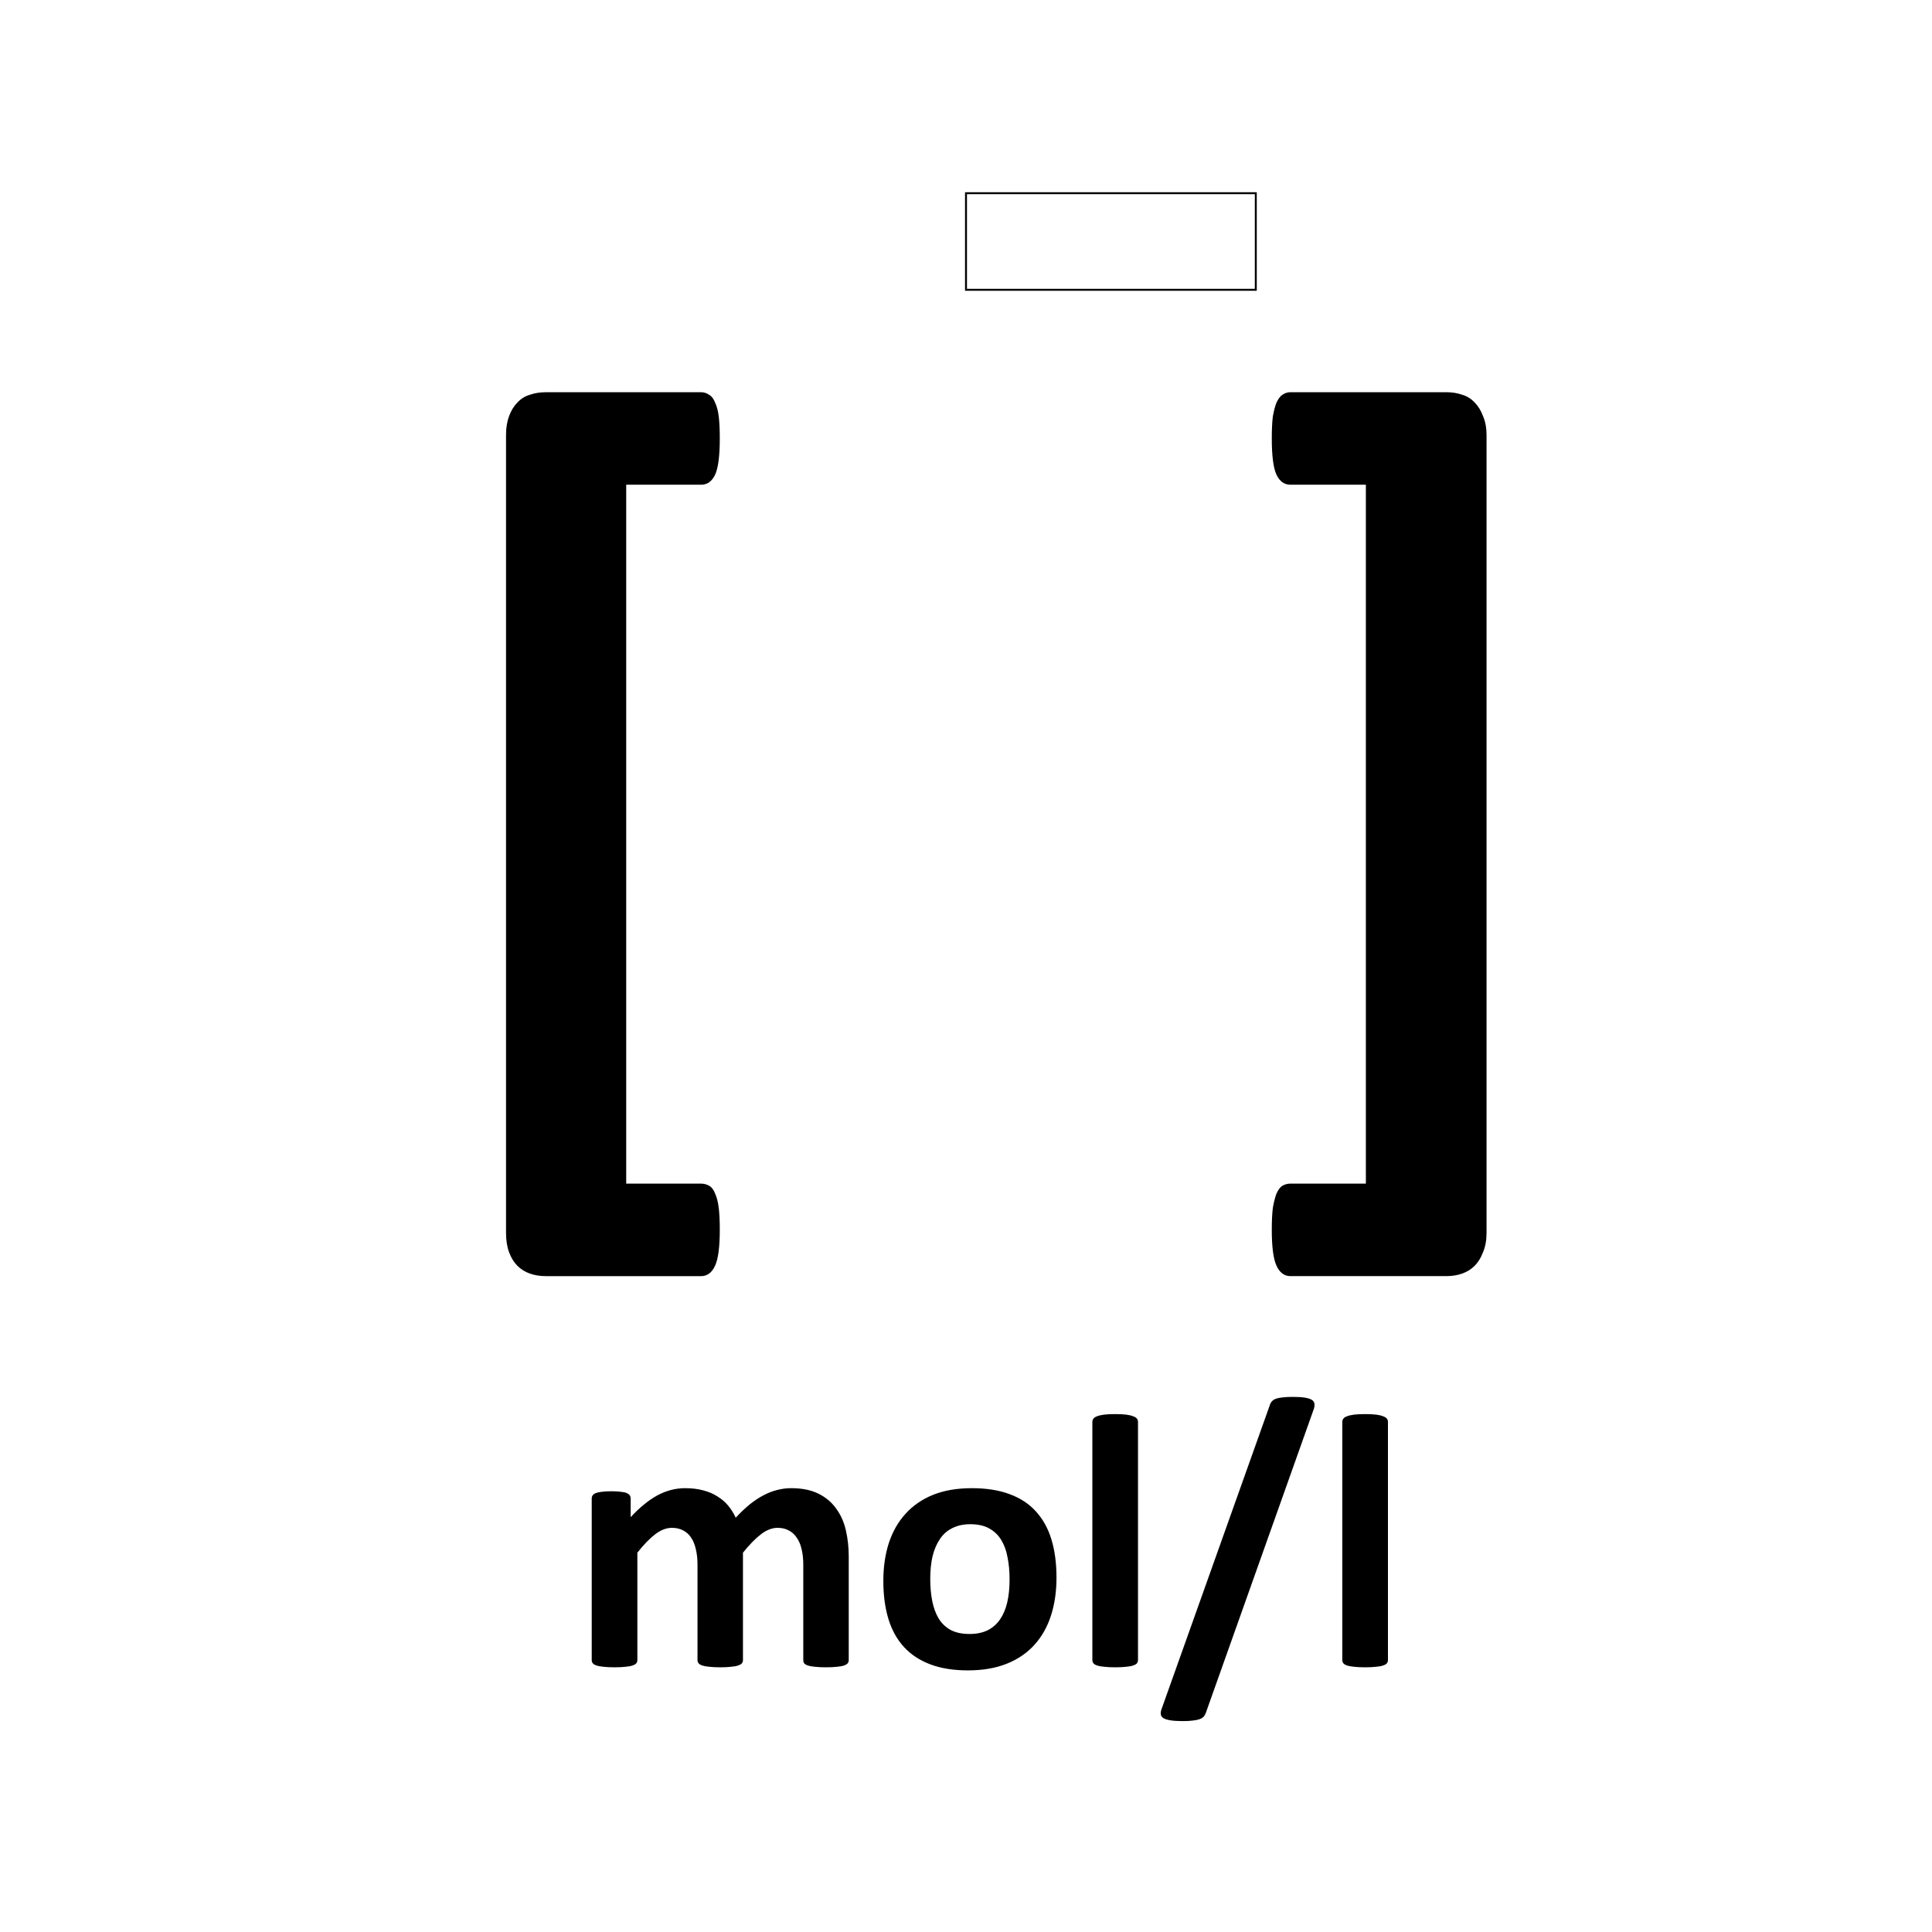<?xml version="1.0" encoding="UTF-8" standalone="no"?>
<svg stroke="currentColor" fill="currentColor"
   xmlns:dc="http://purl.org/dc/elements/1.1/"
   xmlns:cc="http://creativecommons.org/ns#"
   xmlns:rdf="http://www.w3.org/1999/02/22-rdf-syntax-ns#"
   xmlns:svg="http://www.w3.org/2000/svg"
   xmlns="http://www.w3.org/2000/svg"
   xmlns:sodipodi="http://sodipodi.sourceforge.net/DTD/sodipodi-0.dtd"
   xmlns:inkscape="http://www.inkscape.org/namespaces/inkscape"
   width="1000"
   height="1000"
   id="svg4152"
   version="1.1"
   inkscape:version="1.0.1 (c497b03c, 2020-09-10)"
   viewBox="0 0 1000 1000"
   sodipodi:docname="concentration.svg">
  <defs
     id="defs5498">
    <inkscape:perspective
       sodipodi:type="inkscape:persp3d"
       inkscape:vp_x="0 : 500 : 1"
       inkscape:vp_y="0 : 1000 : 0"
       inkscape:vp_z="1000 : 500 : 1"
       inkscape:persp3d-origin="500 : 333.33333 : 1"
       id="perspective4660" />
    <marker
       inkscape:isstock="true"
       style="overflow:visible"
       id="marker4233"
       refX="0.0"
       refY="0.0"
       orient="auto"
       inkscape:stockid="TriangleOutL">
      <path
         transform="scale(0.8)"
         style="fill-rule:evenodd;stroke-width:1pt;stroke-opacity:1;fill-opacity:1"
         d="M 5.77,0.0 L -2.88,5.0 L -2.88,-5.0 L 5.77,0.0 z "
         id="path4235" />
    </marker>
    <marker
       inkscape:isstock="true"
       style="overflow:visible"
       id="marker4755"
       refX="0.0"
       refY="0.0"
       orient="auto"
       inkscape:stockid="TriangleOutL">
      <path
         transform="scale(0.8)"
         style="fill-rule:evenodd;stroke-width:1pt;stroke-opacity:1;fill-opacity:1"
         d="M 5.77,0.0 L -2.88,5.0 L -2.88,-5.0 L 5.77,0.0 z "
         id="path4757" />
    </marker>
    <marker
       inkscape:stockid="Arrow1Lend"
       orient="auto"
       refY="0.0"
       refX="0.0"
       id="Arrow1Lend"
       style="overflow:visible;"
       inkscape:isstock="true">
      <path
         id="path4164"
         d="M 0.0,0.0 L 5.0,-5.0 L -12.5,0.0 L 5.0,5.0 L 0.0,0.0 z "
         style="fill-rule:evenodd;stroke-width:1pt;stroke-opacity:1;fill-opacity:1"
         transform="scale(0.8) rotate(180) translate(12.5,0)" />
    </marker>
    <marker
       inkscape:stockid="Arrow2Lend"
       orient="auto"
       refY="0.0"
       refX="0.0"
       id="Arrow2Lend"
       style="overflow:visible;"
       inkscape:isstock="true">
      <path
         id="path4182"
         style="fill-rule:evenodd;stroke-width:0.625;stroke-linejoin:round;stroke-opacity:1;fill-opacity:1"
         d="M 8.719,4.034 L -2.207,0.016 L 8.719,-4.002 C 6.973,-1.63 6.983,1.616 8.719,4.034 z "
         transform="scale(1.1) rotate(180) translate(1,0)" />
    </marker>
    <pattern
       y="0"
       x="0"
       height="6"
       width="6"
       patternUnits="userSpaceOnUse"
       id="EMFhbasepattern" />
  </defs>
  <sodipodi:namedview
     inkscape:window-height="1035"
     inkscape:window-width="2271"
     inkscape:pageshadow="2"
     inkscape:pageopacity="0.0"
     borderopacity="1.0"
     bordercolor="#666666"
     pagecolor="#ffffff"
     id="base"
     showgrid="true"
     showguides="true"
     inkscape:guide-bbox="true"
     inkscape:zoom="0.8125"
     inkscape:cx="154.35256"
     inkscape:cy="520.77514"
     inkscape:window-x="0"
     inkscape:window-y="23"
     inkscape:current-layer="svg4152"
     inkscape:window-maximized="0"
     objecttolerance="20"
     inkscape:snap-bbox="false"
     inkscape:document-rotation="0">
    <sodipodi:guide
       orientation="horizontal"
       position="200"
       id="guide5596"
       inkscape:locked="false" />
    <inkscape:grid
       type="xygrid"
       id="grid3430"
       empspacing="50" />
    <sodipodi:guide
       position="550,1000"
       orientation="0,1"
       id="guide4169"
       inkscape:locked="false" />
  </sodipodi:namedview>
  <path
     style="fill-opacity:0"
     d="m 500,100 150,0 0,50 -150,0 z"
     id="rect6365" />
  <g
     transform="translate(671.538,-98)"
     id="flowRoot110">
    <path
       d="m -299.479,734.583 q 0,13.021 -2.344,18.229 -2.344,5.208 -6.771,5.208 l -80.469,0 q -4.427,0 -8.073,-1.302 -3.646,-1.302 -6.25,-3.906 -2.604,-2.604 -4.167,-6.771 -1.562,-4.167 -1.562,-9.896 l 0,-413.021 q 0,-5.469 1.562,-9.635 1.562,-4.167 4.167,-6.771 2.604,-2.865 6.25,-3.906 3.646,-1.302 8.073,-1.302 l 80.469,0 q 2.083,0 3.906,1.302 1.823,1.042 2.865,3.906 1.302,2.604 1.823,7.031 0.521,4.427 0.521,11.198 0,13.281 -2.344,18.49 -2.344,4.948 -6.771,4.948 l -39.323,0 0,362.76 39.323,0 q 2.083,0 3.906,1.042 1.823,1.042 2.865,3.906 1.302,2.865 1.823,7.292 0.521,4.427 0.521,11.198 z"
       id="path4223" />
    <path
       d="m 97.396,736.146 q 0,5.729 -1.823,9.896 -1.562,4.167 -4.167,6.771 -2.604,2.604 -6.25,3.906 -3.646,1.302 -8.073,1.302 l -80.729,0 q -4.427,0 -6.771,-5.208 -2.344,-5.208 -2.344,-18.229 0,-6.771 0.521,-11.198 0.781,-4.427 1.823,-7.292 1.302,-2.865 2.865,-3.906 1.823,-1.042 3.906,-1.042 l 39.583,0 0,-362.76 -39.583,0 q -4.427,0 -6.771,-4.948 -2.344,-5.208 -2.344,-18.49 0,-6.771 0.521,-11.198 0.781,-4.427 1.823,-7.031 1.302,-2.865 2.865,-3.906 1.823,-1.302 3.906,-1.302 l 80.729,0 q 4.427,0 8.073,1.302 3.646,1.042 6.25,3.906 2.604,2.604 4.167,6.771 1.823,4.167 1.823,9.635 l 0,413.021 z"
       id="path4225" />
  </g>
  <g
     transform="translate(694.462,425.231)"
     style="font-style:normal;font-weight:normal;line-height:0.01%;font-family:sans-serif;letter-spacing:0px;word-spacing:0px;fill-opacity:1;stroke:none"
     id="flowRoot118">
    <path
       d="m -255.156,434.012 q 0,0.938 -0.562,1.688 -0.562,0.656 -1.875,1.125 -1.312,0.469 -3.562,0.656 -2.25,0.281 -5.719,0.281 -3.562,0 -5.812,-0.281 -2.25,-0.188 -3.656,-0.656 -1.312,-0.469 -1.875,-1.125 -0.469,-0.75 -0.469,-1.688 l 0,-49.594 q 0,-4.219 -0.844,-7.688 -0.75,-3.469 -2.438,-5.906 -1.594,-2.531 -4.125,-3.844 -2.438,-1.406 -5.906,-1.406 -4.219,0 -8.531,3.281 -4.312,3.281 -9.375,9.562 l 0,55.594 q 0,0.938 -0.562,1.688 -0.562,0.656 -1.969,1.125 -1.312,0.469 -3.562,0.656 -2.25,0.281 -5.625,0.281 -3.469,0 -5.719,-0.281 -2.25,-0.188 -3.656,-0.656 -1.312,-0.469 -1.875,-1.125 -0.562,-0.75 -0.562,-1.688 l 0,-49.594 q 0,-4.219 -0.844,-7.688 -0.75,-3.469 -2.344,-5.906 -1.594,-2.531 -4.125,-3.844 -2.531,-1.406 -5.906,-1.406 -4.312,0 -8.625,3.281 -4.312,3.281 -9.281,9.562 l 0,55.594 q 0,0.938 -0.562,1.688 -0.562,0.656 -1.969,1.125 -1.312,0.469 -3.562,0.656 -2.25,0.281 -5.719,0.281 -3.469,0 -5.719,-0.281 -2.25,-0.188 -3.656,-0.656 -1.312,-0.469 -1.875,-1.125 -0.562,-0.75 -0.562,-1.688 l 0,-83.625 q 0,-0.938 0.469,-1.594 0.469,-0.75 1.688,-1.219 1.219,-0.469 3.094,-0.656 1.969,-0.281 4.875,-0.281 3,0 4.969,0.281 1.969,0.188 3,0.656 1.125,0.469 1.594,1.219 0.469,0.656 0.469,1.594 l 0,9.656 q 6.938,-7.5 13.781,-11.25 6.938,-3.75 14.438,-3.75 5.156,0 9.281,1.125 4.125,1.031 7.312,3.094 3.281,1.969 5.625,4.781 2.344,2.812 3.938,6.281 3.75,-4.031 7.312,-6.938 3.656,-2.906 7.125,-4.688 3.562,-1.875 7.031,-2.719 3.562,-0.938 7.219,-0.938 8.344,0 14.062,2.812 5.719,2.812 9.188,7.688 3.562,4.781 5.062,11.25 1.5,6.469 1.5,13.688 l 0,53.531 z"
       id="path4228" />
    <path
       d="m -147.625,391.356 q 0,10.688 -2.812,19.5 -2.812,8.812 -8.531,15.188 -5.719,6.375 -14.344,9.844 -8.625,3.469 -20.156,3.469 -11.156,0 -19.406,-3.094 -8.25,-3.094 -13.688,-9 -5.438,-5.906 -8.062,-14.531 -2.625,-8.625 -2.625,-19.688 0,-10.688 2.812,-19.5 2.906,-8.906 8.625,-15.188 5.719,-6.375 14.25,-9.844 8.625,-3.469 20.156,-3.469 11.25,0 19.5,3.094 8.25,3 13.594,8.906 5.438,5.906 8.062,14.531 2.625,8.625 2.625,19.781 z m -24.281,0.938 q 0,-6.188 -1.031,-11.344 -0.938,-5.25 -3.281,-9.094 -2.344,-3.844 -6.281,-6 -3.844,-2.156 -9.75,-2.156 -5.25,0 -9.188,1.969 -3.938,1.875 -6.469,5.625 -2.531,3.656 -3.844,8.906 -1.219,5.156 -1.219,11.812 0,6.188 1.031,11.438 1.031,5.156 3.281,9 2.344,3.844 6.281,6 3.938,2.062 9.75,2.062 5.344,0 9.281,-1.875 3.938,-1.969 6.469,-5.625 2.531,-3.656 3.75,-8.812 1.219,-5.25 1.219,-11.906 z"
       id="path4230" />
    <path
       d="m -105.438,434.012 q 0,0.938 -0.562,1.688 -0.562,0.656 -1.969,1.125 -1.312,0.469 -3.562,0.656 -2.25,0.281 -5.719,0.281 -3.469,0 -5.719,-0.281 -2.25,-0.188 -3.656,-0.656 -1.312,-0.469 -1.875,-1.125 -0.562,-0.75 -0.562,-1.688 l 0,-123.281 q 0,-0.938 0.562,-1.688 0.562,-0.75 1.875,-1.219 1.406,-0.562 3.656,-0.844 2.25,-0.281 5.719,-0.281 3.469,0 5.719,0.281 2.25,0.281 3.562,0.844 1.406,0.469 1.969,1.219 0.562,0.75 0.562,1.688 l 0,123.281 z"
       id="path4232" />
    <path
       d="m -70.375,461.481 q -0.469,1.219 -1.219,1.969 -0.75,0.75 -2.156,1.219 -1.312,0.469 -3.375,0.656 -1.969,0.281 -5.062,0.281 -3.844,0 -6.281,-0.375 -2.438,-0.375 -3.75,-1.125 -1.219,-0.75 -1.406,-1.969 -0.188,-1.125 0.375,-2.719 L -37.188,302.012 q 0.375,-1.219 1.125,-1.969 0.75,-0.844 2.062,-1.312 1.312,-0.469 3.375,-0.656 2.156,-0.281 5.156,-0.281 3.938,0 6.281,0.375 2.438,0.375 3.656,1.125 1.219,0.75 1.406,1.969 0.188,1.125 -0.281,2.719 l -55.969,157.5 z"
       id="path4234" />
    <path
       d="m 23.938,434.012 q 0,0.938 -0.562,1.688 -0.562,0.656 -1.969,1.125 -1.312,0.469 -3.562,0.656 -2.25,0.281 -5.719,0.281 -3.469,0 -5.719,-0.281 Q 4.156,437.294 2.75,436.825 1.438,436.356 0.875,435.7 0.312,434.95 0.312,434.012 l 0,-123.281 q 0,-0.938 0.562,-1.688 0.562,-0.75 1.875,-1.219 1.406,-0.562 3.656,-0.844 2.25,-0.281 5.719,-0.281 3.469,0 5.719,0.281 2.25,0.281 3.562,0.844 1.406,0.469 1.969,1.219 0.562,0.75 0.562,1.688 l 0,123.281 z"
       id="path4236" />
  </g>
  <g
     style="font-style:normal;font-weight:normal;line-height:0.01%;font-family:sans-serif;letter-spacing:0px;word-spacing:0px;fill-opacity:1;stroke:none"
     id="flowRoot126" />
</svg>
